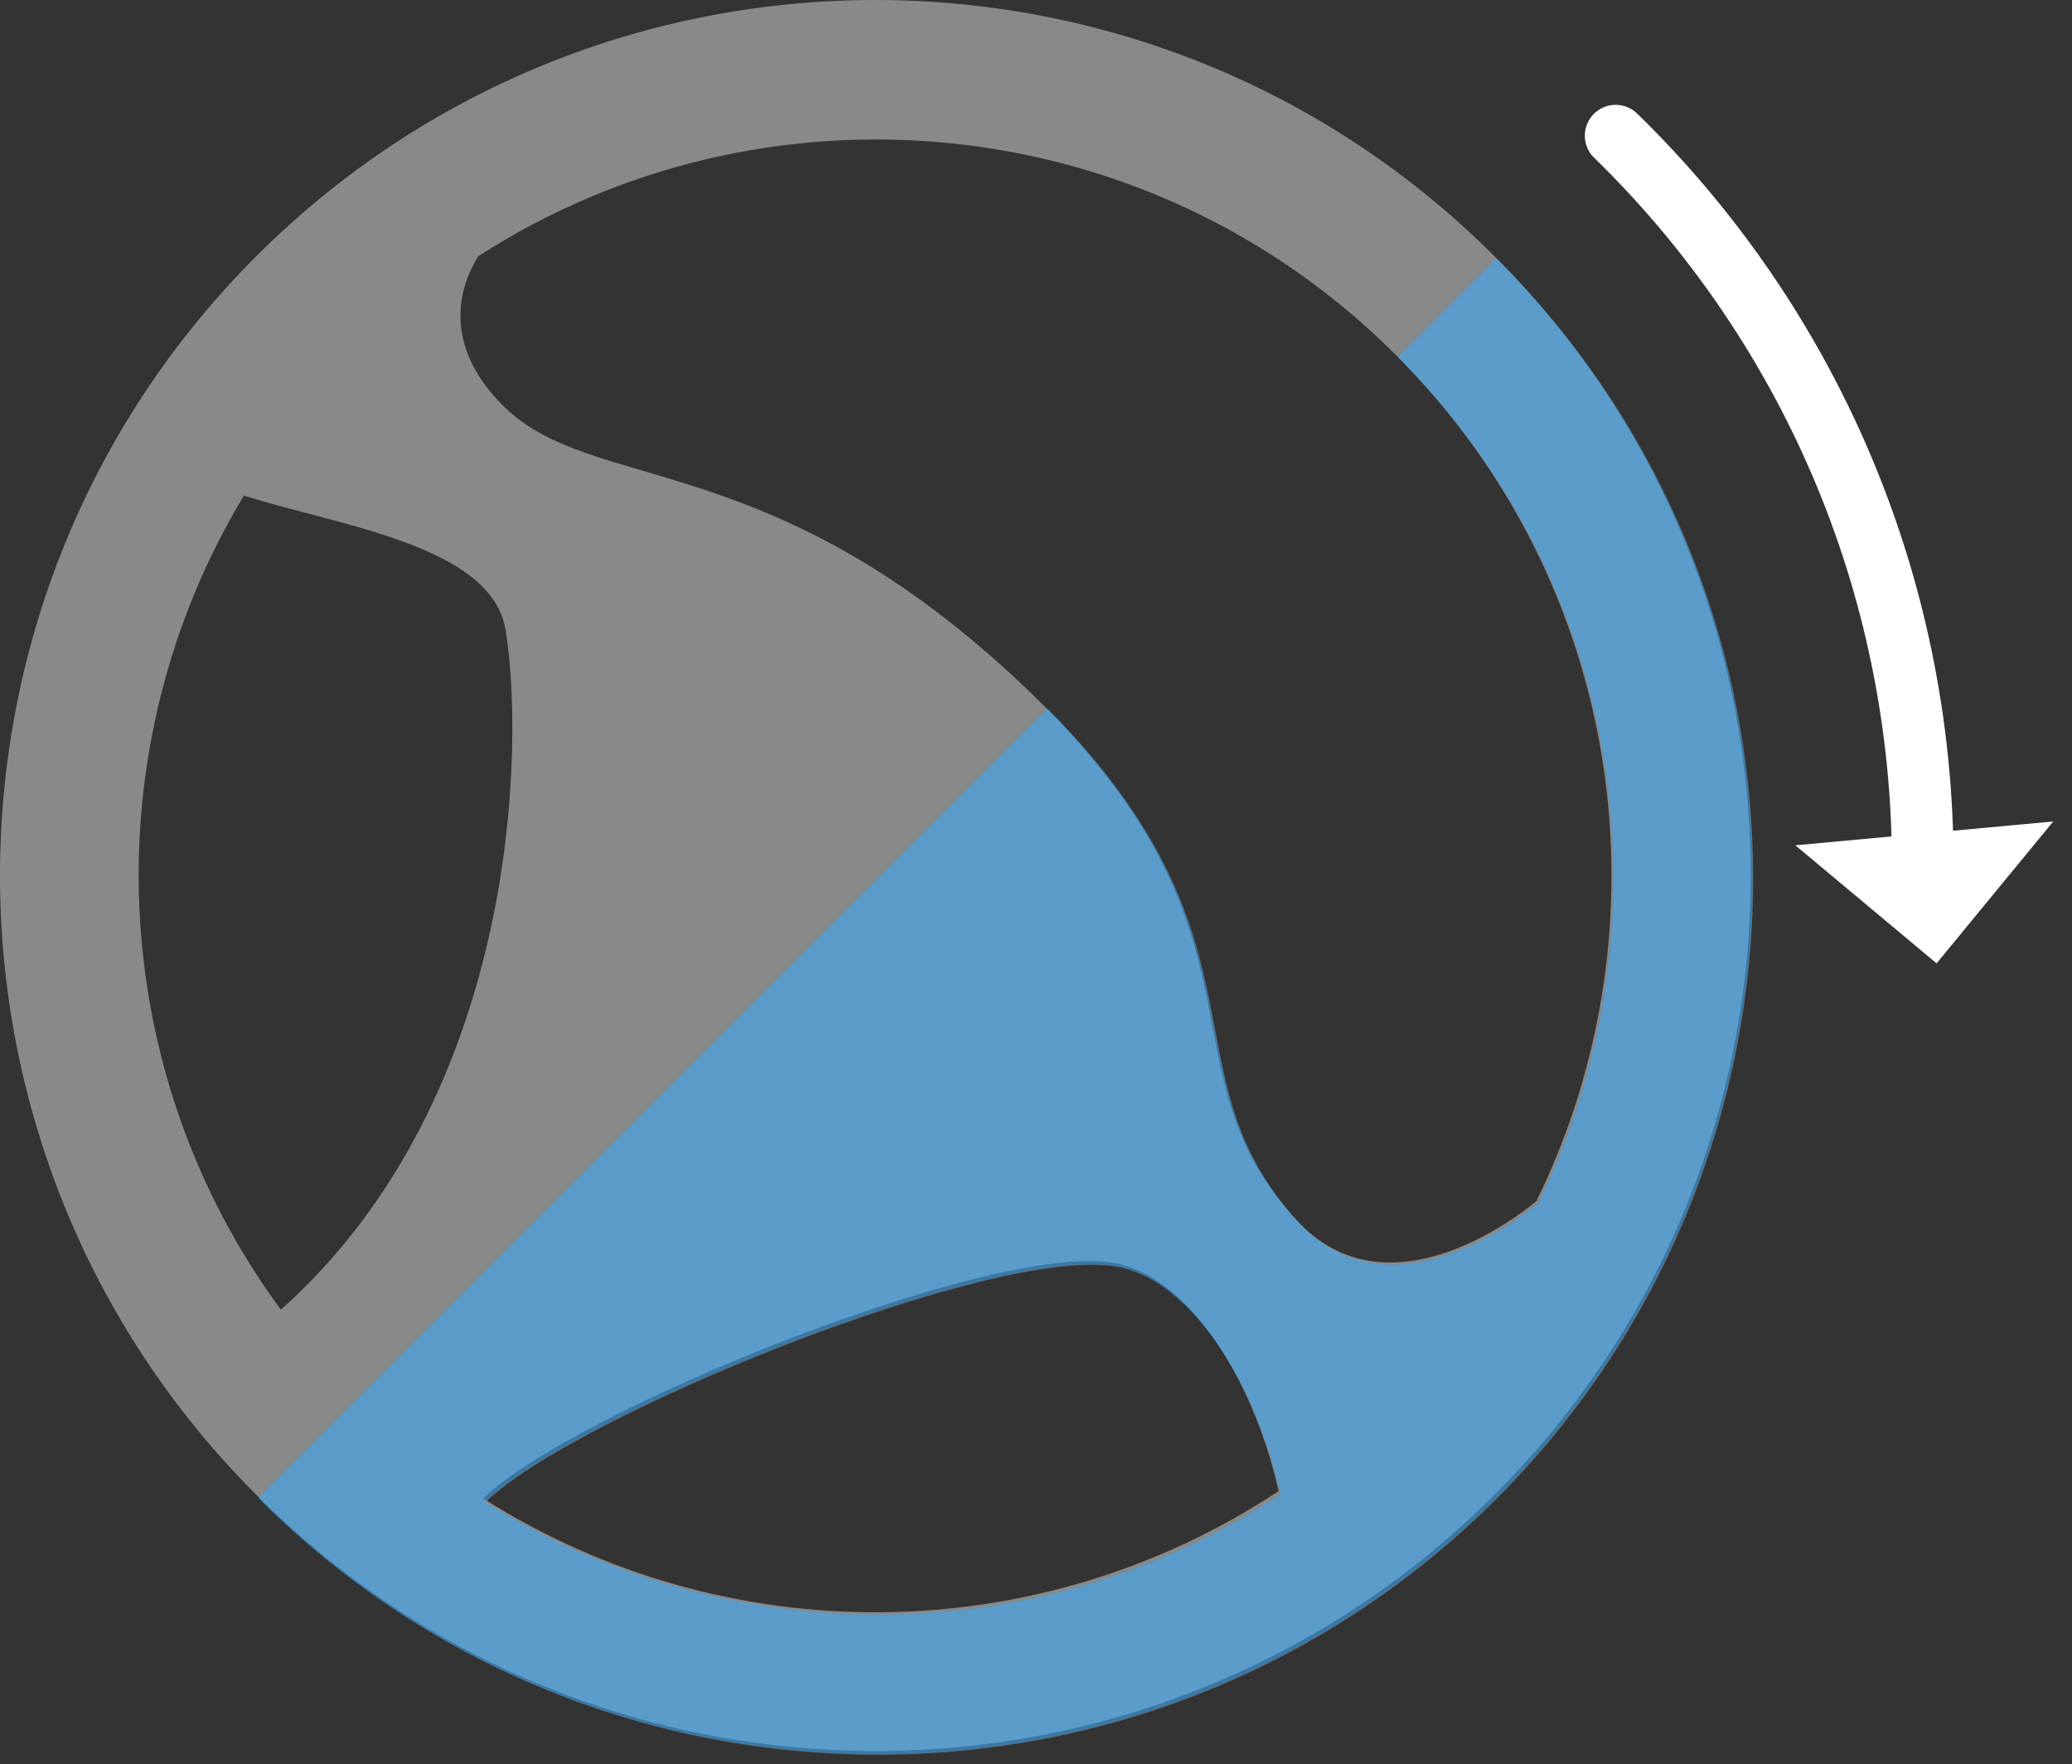 <svg width="168" height="143" viewBox="0 0 168 143" fill="none" xmlns="http://www.w3.org/2000/svg">
<rect x="0" y="0" width="168" height="143" fill="#333333" stroke="none"/>
<path d="M166.48 66.593L157.02 78.097L145.569 68.527L166.48 66.593Z" fill="white"/>
<path opacity="0.5" d="M121.175 20.775C93.475 -6.925 48.475 -6.925 20.775 20.775C-6.925 48.475 -6.925 93.475 20.775 121.175C48.475 148.875 93.475 148.875 121.175 121.175C148.875 93.475 148.875 48.475 121.175 20.775ZM113.175 28.775C131.775 47.375 135.475 75.075 124.575 97.375C122.875 98.775 112.475 106.775 105.175 98.975C93.675 86.575 104.075 75.775 83.275 55.875C62.475 35.975 48.075 40.175 40.775 32.875C35.775 27.875 37.275 23.175 38.775 20.775C61.875 5.875 92.975 8.575 113.175 28.775ZM19.775 40.175C27.275 42.575 39.775 44.175 40.975 50.975C42.475 59.675 42.375 88.675 22.775 106.175C8.475 86.775 7.475 60.575 19.775 40.175ZM39.175 121.475C46.175 114.575 80.175 100.675 90.275 102.375C95.975 103.275 101.475 111.175 103.675 120.875C84.175 133.775 58.875 133.975 39.175 121.475Z" fill="#E0E0E0"/>
<path d="M121.375 20.975L113.375 28.975C131.975 47.575 135.675 75.275 124.775 97.575C123.075 98.975 112.675 106.975 105.375 99.175C94.175 87.075 103.775 76.475 84.975 57.475L20.975 121.475C48.675 149.175 93.675 149.175 121.375 121.475C149.075 93.675 149.075 48.675 121.375 20.975ZM39.375 121.775C46.375 114.875 80.375 100.975 90.475 102.675C96.175 103.575 101.675 111.475 103.875 121.175C84.475 133.975 59.075 134.175 39.375 121.775Z" fill="#3FA9F5" fill-opacity="0.6"/>
<path d="M131 11C146.4 26 155.9 47 155.9 70.2" stroke="white" stroke-width="5" stroke-miterlimit="10" stroke-linecap="round"/>
</svg>
